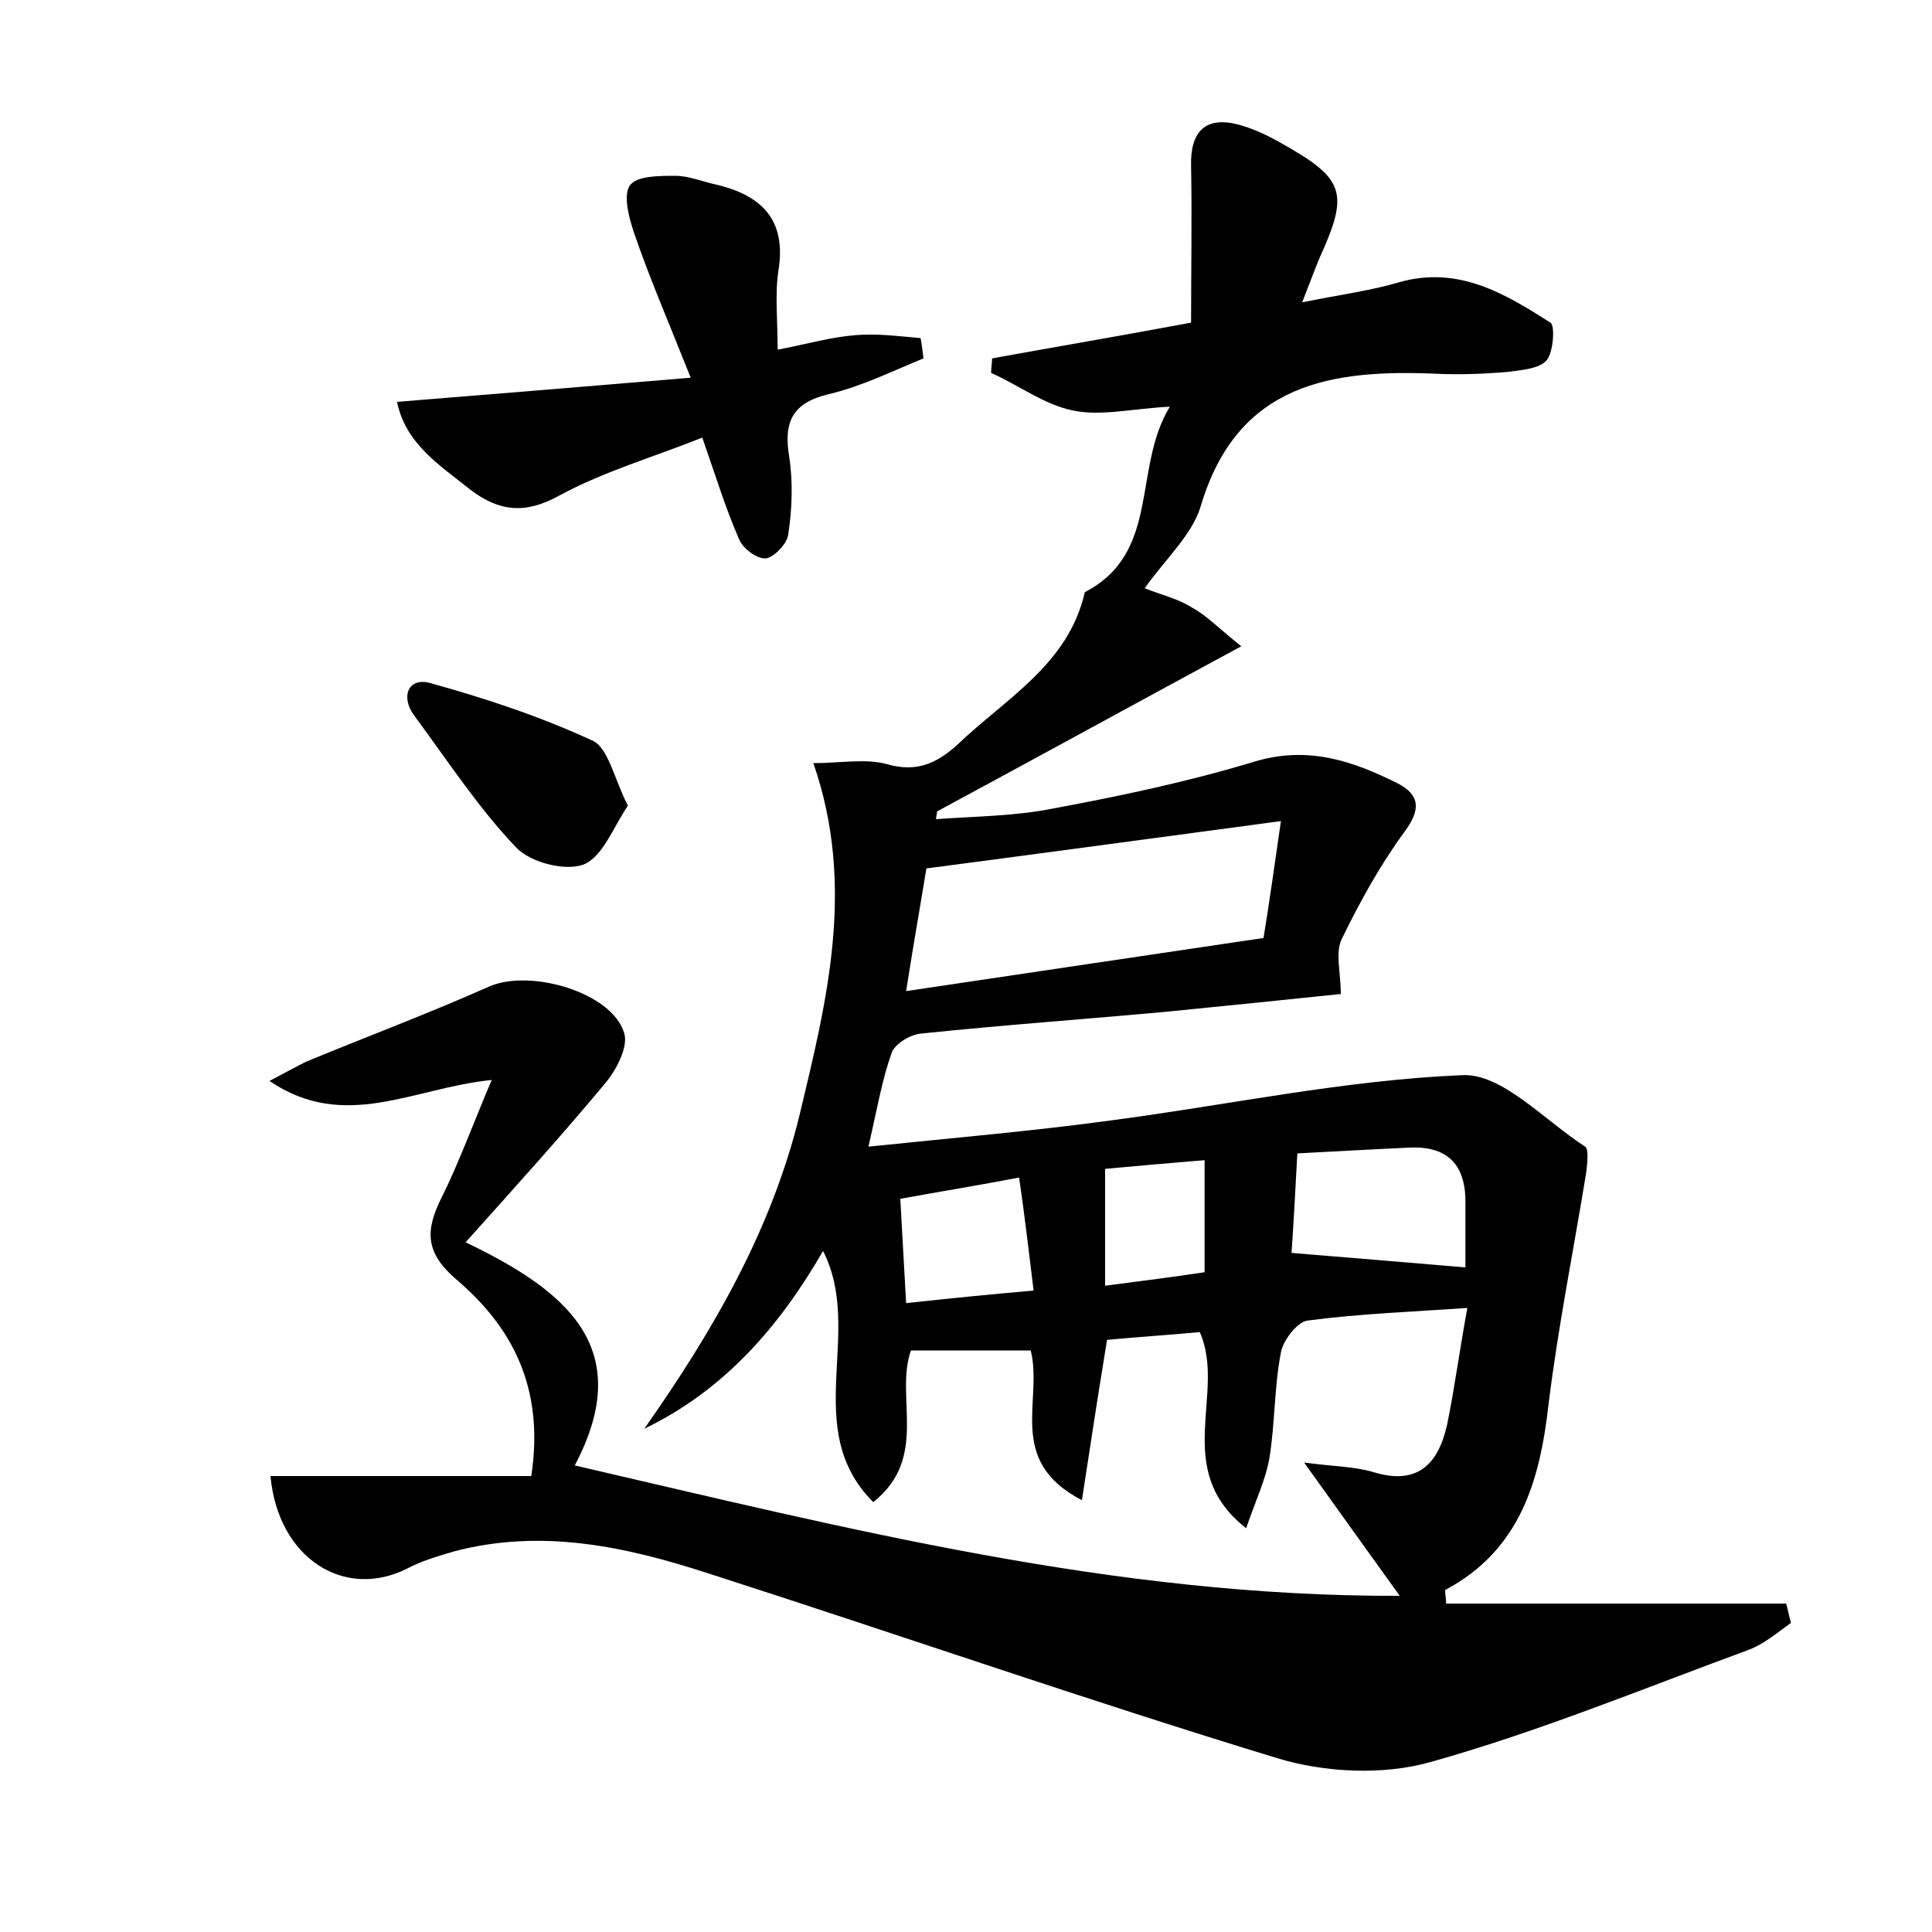 <?xml version="1.0" encoding="utf-8"?>
<!-- Generator: Adobe Illustrator 22.0.0, SVG Export Plug-In . SVG Version: 6.00 Build 0)  -->
<svg version="1.1" id="图层_1" xmlns="http://www.w3.org/2000/svg" xmlns:xlink="http://www.w3.org/1999/xlink" x="0px" y="0px"
	 viewBox="0 0 200 200" style="enable-background:new 0 0 200 200;" xml:space="preserve">
<style type="text/css">
	.st0{fill:#FFFFFF;}
</style>
<g>
	
	<path d="M55,152.8c1.4-9.3-2.1-15.5-7.7-20.3c-3.3-2.8-3.3-5.1-1.6-8.5c1.8-3.6,3.2-7.5,5.2-12.2c-8.1,0.8-15.2,5.4-23,0.1
		c1.7-0.9,2.8-1.5,3.8-2c6.3-2.6,12.7-5,19-7.8c4.2-1.8,12.6,0.6,13.9,4.8c0.5,1.4-0.8,3.9-2,5.3c-4.5,5.4-9.2,10.6-14.4,16.4
		c10.2,4.9,17.8,10.8,11.3,23.1c28.1,6.5,55.8,13.6,85.4,13.5c-3.3-4.6-6.4-8.9-9.9-13.8c2.9,0.4,5.2,0.4,7.2,1
		c4.6,1.4,6.7-0.9,7.6-4.9c0.8-3.9,1.3-7.8,2.1-12.1c-5.8,0.4-11.2,0.6-16.5,1.3c-1.1,0.1-2.6,2.1-2.8,3.3c-0.7,3.6-0.6,7.3-1.2,11
		c-0.4,2.2-1.4,4.3-2.4,7.2c-7.8-6.1-2-14-4.8-20.3c-3.2,0.3-6.4,0.5-9.6,0.8c-0.9,5.5-1.7,10.7-2.6,16.6c-7.9-4.1-4-10.3-5.3-15.5
		c-4,0-8.1,0-12.4,0c-1.7,4.8,1.9,11.1-3.9,15.7c-7.6-7.6-0.9-17.6-5.2-26c-4.5,7.8-10.2,14.4-18.5,18.4
		c7.1-10.1,13.2-20.6,16.1-32.6c2.8-11.7,5.8-23.6,1.4-36.3c2.7,0,5.4-0.5,7.6,0.1c3.1,0.9,5.2-0.1,7.3-2c5-4.8,11.5-8.3,13.2-15.8
		c7.9-4.1,4.9-12.8,8.8-19.2c-3.9,0.2-7.1,1-10,0.4c-3-0.6-5.6-2.6-8.5-3.9c0-0.5,0.1-1,0.1-1.5c6.6-1.2,13.1-2.3,20.6-3.7
		c0-5.5,0.1-10.9,0-16.2c-0.1-3.6,1.5-5.2,4.9-4.3c1.5,0.4,3,1.1,4.4,1.9c6.6,3.7,7.1,5.1,4,11.9c-0.5,1.2-0.9,2.3-1.8,4.6
		c3.9-0.8,7.1-1.2,10.1-2.1c6.1-1.7,10.9,1.2,15.6,4.2c0.5,0.3,0.3,3.1-0.4,3.9c-0.8,0.9-2.6,1-4,1.2c-2.4,0.2-4.8,0.3-7.2,0.2
		c-11-0.5-20.8,0.9-24.6,13.7c-0.9,3-3.7,5.5-5.8,8.5c1.8,0.7,3.5,1.1,4.9,2c1.5,0.8,2.7,2.1,5.1,4c-11.1,6-21.3,11.6-31.5,17.1
		c0,0.3-0.1,0.5-0.1,0.8c4-0.3,8.1-0.3,12.1-1.1c7-1.3,14.1-2.8,21-4.9c5.5-1.6,10.1,0,14.7,2.3c2.3,1.2,2.4,2.7,0.7,5
		c-2.5,3.4-4.6,7.2-6.5,11.1c-0.7,1.4-0.1,3.5-0.1,5.7c-5.7,0.6-11.7,1.2-17.7,1.8c-8.6,0.8-17.2,1.4-25.8,2.3c-1.1,0.1-2.7,1.1-3,2
		c-1,2.8-1.5,5.8-2.4,9.7c8.7-0.9,16.9-1.6,25-2.7c12.2-1.6,24.3-4.2,36.5-4.7c4.1-0.2,8.5,4.7,12.7,7.4c0.4,0.3,0.2,1.8,0.1,2.7
		c-1.3,8-2.9,15.9-3.9,24c-0.9,8-3,15.1-10.7,19.2c0,0.5,0.1,0.9,0.1,1.4c11.7,0,23.5,0,35.2,0c0.2,0.7,0.3,1.3,0.5,2
		c-1.4,1-2.8,2.2-4.4,2.8c-10.9,4-21.8,8.5-32.9,11.6c-4.9,1.4-11,1.1-15.9-0.4c-19.7-6-39.2-12.8-58.8-19.1
		c-8.6-2.8-17.3-4.7-26.4-2.3c-1.7,0.5-3.4,1-4.9,1.8c-6.4,3.2-13.3-1-14.1-9.6C36.9,152.8,45.8,152.8,55,152.8z M93.8,102.6
		c12.8-1.9,24.8-3.7,37-5.5c0.6-3.7,1.1-7.2,1.8-12.1c-12.7,1.7-24.5,3.3-36.7,4.9C95.3,93.6,94.6,97.5,93.8,102.6z M151.7,131.2
		c0-2,0-4.4,0-6.8c0-4-2-5.8-5.9-5.6c-4,0.2-7.9,0.4-11.5,0.6c-0.2,3.8-0.4,7.4-0.6,10.3C139.9,130.2,145.7,130.7,151.7,131.2z
		 M93.2,124.1c0.2,3.8,0.4,7,0.6,10.8c4.6-0.5,8.6-0.9,13.2-1.3c-0.5-4-0.9-7.6-1.5-11.7C101.3,122.7,97.6,123.3,93.2,124.1z
		 M114.4,133.1c3.8-0.5,7-0.9,10.3-1.4c0-3.9,0-7.5,0-11.6c-3.7,0.3-7,0.6-10.3,0.9C114.4,125.1,114.4,128.7,114.4,133.1z"/>
	<path d="M95.6,37.1c-3.2,1.3-6.4,2.9-9.8,3.7c-3.8,0.9-4.7,2.9-4.1,6.5c0.4,2.6,0.3,5.4-0.1,8c-0.1,1-1.5,2.4-2.3,2.5
		c-0.9,0.1-2.4-1-2.8-2c-1.4-3.2-2.4-6.5-3.8-10.5c-5,2-10.2,3.5-14.8,6c-3.6,2-6.3,1.6-9.2-0.6c-3.1-2.5-6.7-4.7-7.6-9.1
		c10-0.8,19.6-1.6,30.4-2.5c-2.3-5.8-4.3-10.4-5.9-15.1c-0.5-1.5-1.1-3.8-0.4-4.8c0.7-1,3-1,4.7-1c1.4,0,2.8,0.6,4.2,0.9
		c4.7,1.1,7.3,3.6,6.5,8.8c-0.4,2.5-0.1,5.1-0.1,8.3c3.1-0.6,5.5-1.3,8-1.5c2.2-0.2,4.5,0.1,6.8,0.3C95.4,35.5,95.5,36.3,95.6,37.1z
		"/>
	<path d="M65,83.4c-1.5,2.2-2.6,5.3-4.6,6.1c-1.9,0.7-5.5-0.2-7-1.8c-3.9-4.1-7.1-9-10.5-13.6c-1.5-2-0.6-4,1.6-3.4
		c5.8,1.6,11.5,3.5,16.9,6C63,77.5,63.6,80.7,65,83.4z"/>
	
	
	
	
</g>
</svg>
